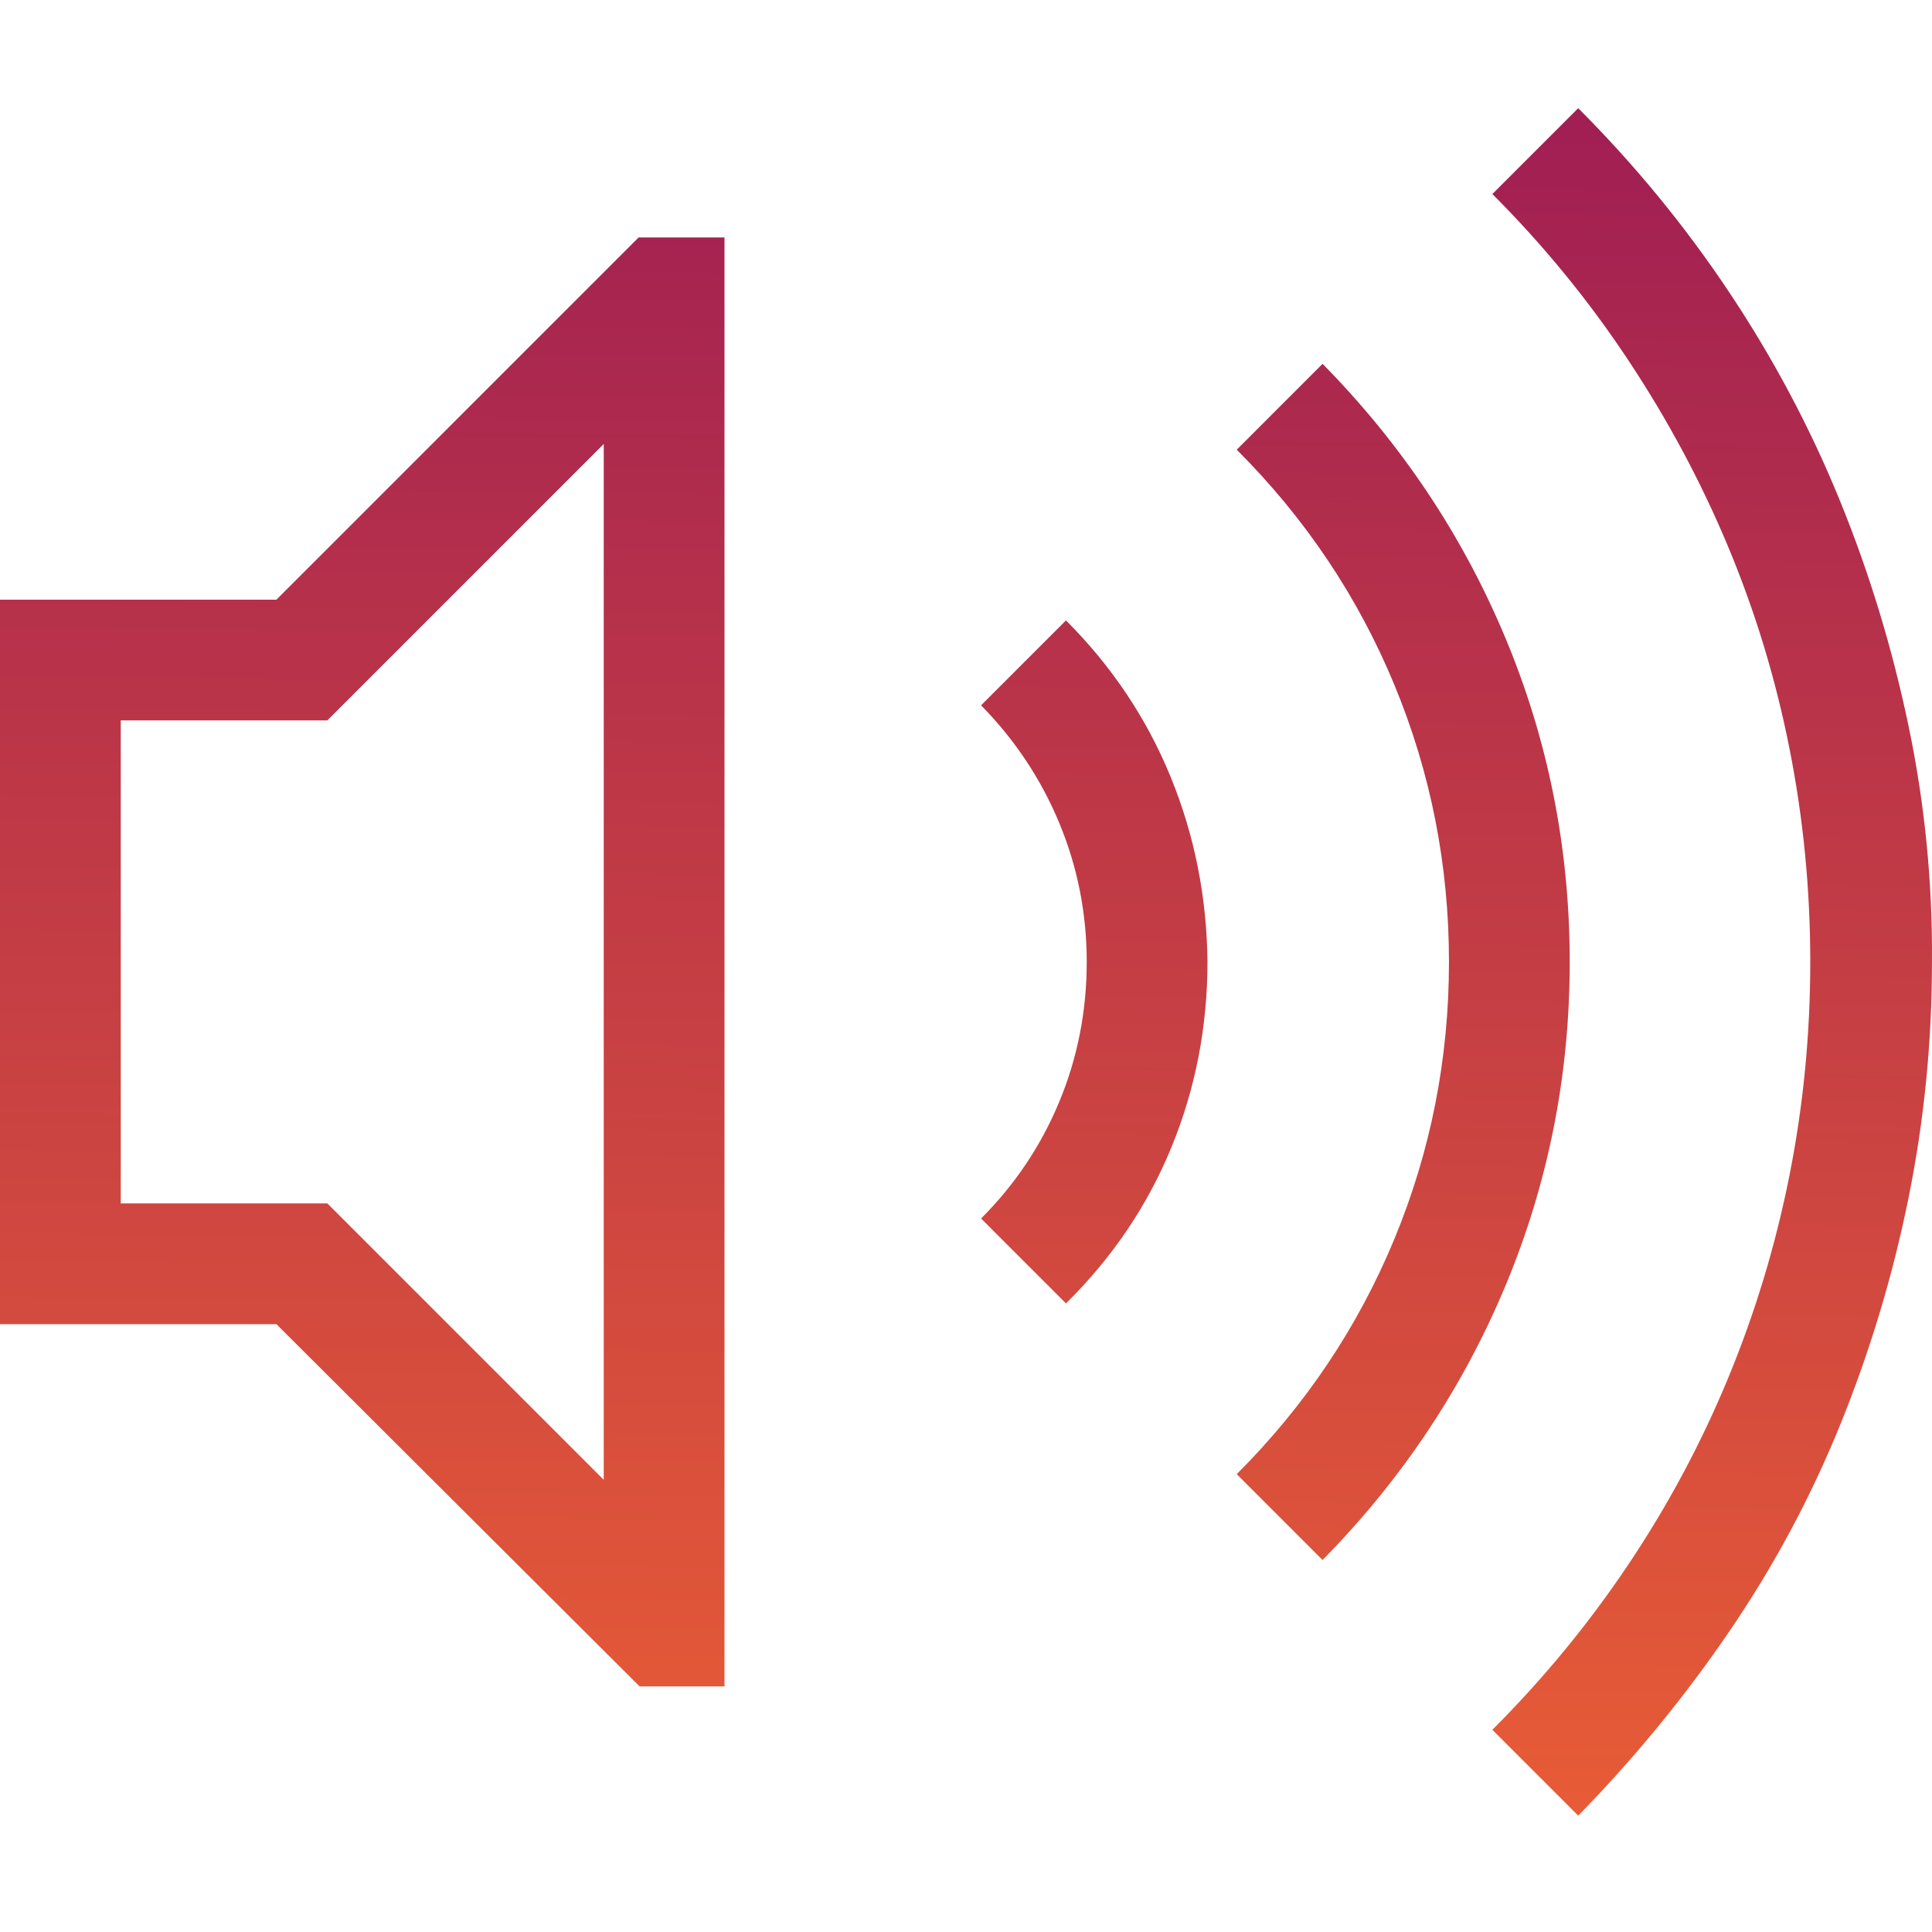 <?xml version="1.0" encoding="utf-8"?>
<svg viewBox="0 0 500 500" xmlns="http://www.w3.org/2000/svg">
  <defs>
    <linearGradient gradientUnits="userSpaceOnUse" x1="250" y1="28" x2="250" y2="469.887" id="gradient-0" gradientTransform="matrix(1, 0.011, -0.011, 1.036, 3.538, 0.368)">
      <stop offset="0" style="stop-color: rgb(161, 31, 83);"/>
      <stop offset="1" style="stop-color: rgb(235, 95, 52);"/>
    </linearGradient>
  </defs>
  <path d="M 408.44 28 C 423.087 42.648 436.109 58.517 447.502 75.607 C 458.894 92.696 468.415 110.599 476.065 129.317 C 483.715 148.033 489.656 167.484 493.887 187.665 C 498.118 207.847 500.154 228.273 499.991 248.942 C 499.991 269.776 497.956 290.202 493.887 310.22 C 489.818 330.24 483.958 349.689 476.309 368.569 C 468.659 387.45 459.057 405.353 447.502 422.279 C 435.946 439.207 422.925 455.075 408.44 469.887 L 386.223 447.669 C 399.407 434.487 411.125 420.245 421.379 404.945 C 431.633 389.647 440.259 373.534 447.257 356.607 C 454.255 339.68 459.546 322.184 463.126 304.118 C 466.706 286.051 468.496 267.659 468.496 248.942 C 468.496 230.226 466.706 211.835 463.126 193.768 C 459.546 175.701 454.255 158.287 447.257 141.524 C 440.259 124.759 431.633 108.646 421.379 93.184 C 411.125 77.722 399.407 63.4 386.223 50.216 L 408.44 28 Z M 406.243 248.942 C 406.243 278.239 400.71 306.151 389.641 332.682 C 378.573 359.21 362.786 382.893 342.279 403.725 L 320.063 381.508 C 337.803 363.769 351.393 343.505 360.833 320.719 C 370.272 297.933 374.992 274.008 374.992 248.942 C 374.992 223.879 370.272 199.953 360.833 177.167 C 351.393 154.381 337.803 134.117 320.063 116.377 L 342.279 94.161 C 362.786 114.994 378.573 138.675 389.641 165.205 C 400.71 191.734 406.243 219.647 406.243 248.942 Z M 275.874 160.566 C 287.754 172.447 296.788 185.956 302.973 201.092 C 309.157 216.229 312.332 232.179 312.494 248.942 C 312.494 265.706 309.402 281.658 303.217 296.794 C 297.031 311.93 287.917 325.438 275.874 337.321 L 253.901 315.348 C 262.69 306.559 269.445 296.468 274.165 285.074 C 278.886 273.682 281.244 261.637 281.244 248.942 C 281.244 236.41 278.886 224.448 274.165 213.055 C 269.445 201.661 262.69 191.49 253.901 182.537 L 275.874 160.566 Z M 165.279 61.447 L 187.497 61.447 L 187.497 436.44 L 165.524 436.44 L 71.532 342.691 L 0 342.691 L 0 155.194 L 71.532 155.194 L 165.279 61.447 Z M 156.247 114.912 L 84.715 186.443 L 31.249 186.443 L 31.249 311.442 L 84.715 311.442 L 156.247 382.974 L 156.247 114.912 Z" style="fill: url(#gradient-0);"/>
</svg>